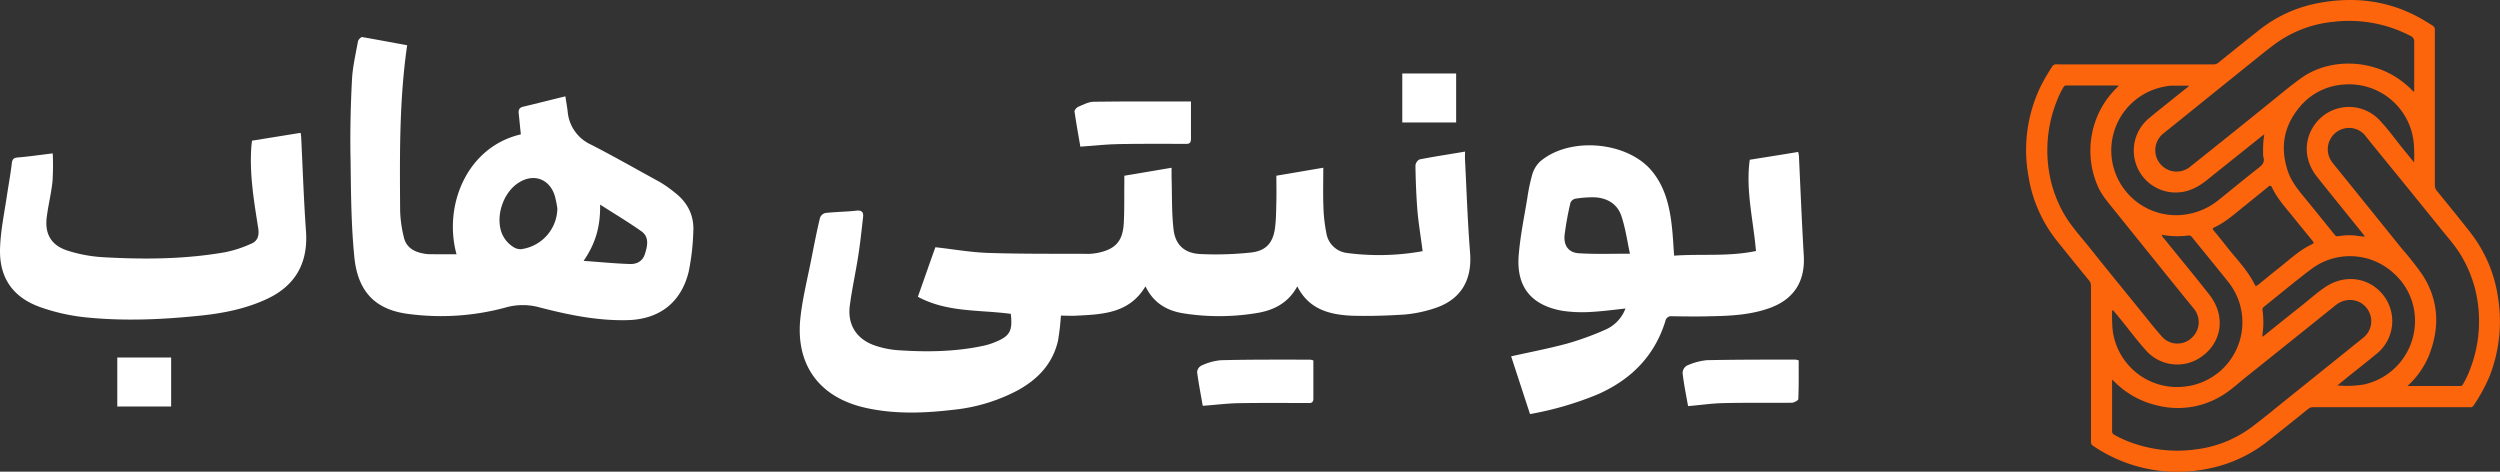 <svg id="Layer_1" data-name="Layer 1" xmlns="http://www.w3.org/2000/svg" viewBox="0 0 958.99 180.93">
  <rect x="0" y="0" width="958.99" height="180.93" fill="#333333" stroke="none"/>
  <defs>
    <style>.cls-1{fill:#fff;}.cls-2{fill:#FD650D;}</style>
  </defs>
  <path class="cls-1"
    d="M509.84,115.77c-3.65,6.72-9.54,9.4-16.33,10.37a88.25,88.25,0,0,1-27.29,0c-6.41-1-11.56-4-14.62-10.37C445.49,126,435.5,126.51,425.43,127c-2.09.15-4.25,0-6.27,0a91.51,91.51,0,0,1-1.11,9.62c-2,8.73-7.61,14.69-15.29,18.95a67,67,0,0,1-24.68,7.53c-11.34,1.34-22.68,1.79-33.94-.75-17.3-3.88-26.54-16-25-33.56.75-8,2.84-16,4.4-24.08,1-5.07,2-10.22,3.21-15.22a2.94,2.94,0,0,1,2.09-1.86c3.95-.45,8-.45,11.93-.9,1.94-.22,2.68.6,2.53,2.24-.59,5.15-1.11,10.29-1.93,15.44-1,6.34-2.39,12.6-3.21,18.94-.9,7.38,2.83,12.9,9.92,15.21a35.19,35.19,0,0,0,8.72,1.72c11.11.74,22.15.59,33-1.79a24.9,24.9,0,0,0,3.95-1.27c5.82-2.31,6.94-4.25,6.19-10.89-11.86-1.64-24.31-.44-35.65-6.56,2.39-6.71,4.63-13.2,6.72-19,6.86.75,13.42,1.94,20.06,2.17,13.05.44,26,.3,39.07.37a21.29,21.29,0,0,0,3.06-.37c6.78-1.35,9.69-4.4,10.07-11.34.29-5,.15-10.07.22-15.06V73.34c6-1,11.86-2,18.12-3.06v3.81c.22,6.56,0,13.2.75,19.76.67,6.11,4.32,9.32,10.51,9.54a126.37,126.37,0,0,0,19.17-.59c6-.67,8.65-3.88,9.32-10,.37-3.21.37-6.49.45-9.77s0-6.34,0-9.7c6-1,11.78-2,18-3.06,0,5.3-.15,10.37.07,15.52A59.83,59.83,0,0,0,521,95.42a9.1,9.1,0,0,0,7.76,7.53,93.71,93.71,0,0,0,29.15-.67c-.67-5.37-1.56-10.52-2-15.66-.45-5.75-.67-11.49-.75-17.23a3,3,0,0,1,1.57-2.31c5.67-1.12,11.34-1.94,17.45-3,0,1.27-.07,2.24,0,3.21.6,11.86,1,23.79,1.94,35.65.82,10.51-3.58,18-13.65,21.25a50.29,50.29,0,0,1-11.41,2.39c-6.86.44-13.79.67-20.65.44C522.15,126.59,514.24,124.57,509.84,115.77Z"
    transform="translate(-12.2 -5.93)" />
  <path class="cls-1"
    d="M187.32,103.47c-5.15-18.87,4.1-41.24,24.68-46-.3-2.61-.52-5.3-.82-7.91-.15-1.41.15-2.31,1.64-2.68,5.3-1.27,10.59-2.61,16.26-4,.3,2.09.67,4,.89,6a15.35,15.35,0,0,0,8.95,12.53C247.87,66,256.6,71,265.4,75.8a48.62,48.62,0,0,1,5.66,4c4.93,3.8,7.46,8.87,7.09,15a89.63,89.63,0,0,1-1.79,15.44c-2.91,11.78-11.26,18.19-23.42,18.49-11.48.3-22.59-2-33.63-4.85a24.12,24.12,0,0,0-13.42.08,94.54,94.54,0,0,1-36.54,2.46c-13-1.49-20-8.43-21.26-22.23-1.19-12.15-1.26-24.45-1.41-36.76-.23-10.07,0-20.36.52-30.57.22-5.08,1.42-10.07,2.31-15.07.15-.67,1.19-1.71,1.64-1.64,5.74,1,11.48,2.09,17.23,3.13-3.06,21.26-2.84,42.36-2.69,63.46a47.28,47.28,0,0,0,1.42,10.15c.82,3.8,3.73,5.59,7.38,6.26a14,14,0,0,0,3.06.3ZM226,85.94A36.59,36.59,0,0,0,225,81c-2-6.41-8-8.65-13.72-5.07-5.37,3.28-8.51,11.11-7.16,17.53a11.09,11.09,0,0,0,5.14,7.3,4.9,4.9,0,0,0,2.84.75A16,16,0,0,0,226,85.94Zm16.4-1.56c.15,8.2-1.64,14.84-6.34,21.62,6.34.45,11.94,1,17.6,1.2,2.69.15,5-1,5.89-3.73,1-3.06,1.79-6.56-1.19-8.73C253.32,91.16,248,88,242.35,84.38Z"
    transform="translate(-12.2 -5.93)" />
  <path class="cls-1"
    d="M599.11,164.77l-7.24-22.15c7.31-1.64,14.47-3,21.56-4.92a110.94,110.94,0,0,0,14.39-5.22,14.29,14.29,0,0,0,7.9-8.21c-4.69.53-9.24,1.12-13.79,1.35a52.68,52.68,0,0,1-10.29-.45c-12.08-2.09-17.9-9.25-16.86-21.48.6-7.31,2.09-14.46,3.28-21.7A71,71,0,0,1,599.93,73a11.26,11.26,0,0,1,3-5.07c11.41-9.84,34-7.75,43.25,4,4.93,6.19,6.57,13.65,7.39,21.33.37,3.43.52,6.86.82,10.74,10.36-.75,20.88.44,31.39-1.79-1-11.86-4-23.2-2.38-35,6.18-1,12.3-1.94,18.56-3a8.63,8.63,0,0,1,.3,1.5c.6,12.82,1.12,25.65,1.87,38.4.52,9.84-3.81,16.63-13.13,20-7.31,2.61-14.91,3-22.59,3.13-4.93.15-9.85.07-14.84,0a2.25,2.25,0,0,0-2.54,1.86c-4.18,13.5-13.27,22.52-26,28.12A125.37,125.37,0,0,1,599.11,164.77Zm38.33-61.52c-1.05-4.93-1.72-9.7-3.21-14.25-1.49-4.7-5.29-7.08-10.21-7.38a41.54,41.54,0,0,0-7.46.52,2.64,2.64,0,0,0-1.94,1.57A117.77,117.77,0,0,0,612.38,96c-.45,4.18,1.57,6.94,5.67,7.09C624.24,103.47,630.35,103.25,637.44,103.25Z"
    transform="translate(-12.2 -5.93)" />
  <path class="cls-1"
    d="M32.43,64.77a99.31,99.31,0,0,1-.07,10.51c-.45,4.55-1.57,9-2.17,13.5-1,6.78,1.57,11.33,8.13,13.35a55.2,55.2,0,0,0,13.35,2.46c15.74.89,31.47.82,47.06-1.94a46,46,0,0,0,9.77-3.21c2.53-1,3.2-3.13,2.75-6-1.64-10.44-3.43-20.88-2.61-31.55.08-.59.15-1.27.23-2,6.26-1,12.38-2,18.64-3a12.8,12.8,0,0,1,.22,1.64c.6,12.15,1,24.31,1.87,36.46.74,11.86-4.1,20.51-14.92,25.58-8.27,3.88-17.15,5.59-26.17,6.49-14.47,1.49-29,2.09-43.48.6a75.72,75.72,0,0,1-17.3-3.88C17.07,120,11.85,112.42,12.22,101.16,12.45,94.07,14,87,15,80c.6-3.8,1.27-7.53,1.72-11.34.15-1.41.52-2.16,2.16-2.31C23.18,66,27.51,65.36,32.43,64.77Z"
    transform="translate(-12.2 -5.93)" />
  <path class="cls-1"
    d="M469.05,44.86V59.32c0,2.09-1.41,1.79-2.68,1.79-8.2,0-16.41-.07-24.61.08-4.92.07-9.77.59-15.14,1-.67-4-1.56-8.73-2.24-13.5-.07-.52.75-1.49,1.42-1.79,1.94-.82,4-1.94,6-1.94C444.07,44.78,456.38,44.86,469.05,44.86Z"
    transform="translate(-12.2 -5.93)" />
  <path class="cls-1"
    d="M516,144.19v14.69c0,1.94-1.41,1.64-2.53,1.64-8.73,0-17.45-.08-26.25.07-4.4.08-8.8.67-13.65,1-.67-3.88-1.56-8.36-2.16-12.91A3.06,3.06,0,0,1,473,146.2a22.4,22.4,0,0,1,7.45-2.09c11.41-.3,22.9-.22,34.31-.22A5.78,5.78,0,0,1,516,144.19Z"
    transform="translate(-12.2 -5.93)" />
  <path class="cls-1"
    d="M659.74,161.71c-.68-3.8-1.57-8.13-2.09-12.53a3.34,3.34,0,0,1,1.64-3,24.16,24.16,0,0,1,7.68-2.09c11.33-.22,22.67-.22,34-.22a8.63,8.63,0,0,1,1.2.3c0,4.92.07,9.91-.15,14.84,0,.52-1.64,1.41-2.54,1.41-8.8.08-17.67-.07-26.47.15C668.68,160.67,664.36,161.34,659.74,161.71Z"
    transform="translate(-12.2 -5.93)" />
  <path class="cls-1" d="M570.77,52.91H550.11V34.12h20.66Z" transform="translate(-12.2 -5.93)" />
  <path class="cls-1" d="M57.19,161.86V143.07H77.85v18.79Z" transform="translate(-12.2 -5.93)" />
  <path class="cls-2"
    d="M831.16,30.64h30a2.89,2.89,0,0,0,2-.66q7.68-6.21,15.43-12.35A51.65,51.65,0,0,1,901.37,7.14c12.81-2.45,25.24-1.3,37,4.57,2.39,1.18,4.65,2.61,6.9,4a1.79,1.79,0,0,1,.93,1.75q0,13.91,0,27.8V76.88a3.33,3.33,0,0,0,.79,2.28c4.31,5.3,8.64,10.59,12.87,16a52.77,52.77,0,0,1,10.58,25,57.45,57.45,0,0,1-3.3,30.2,64.08,64.08,0,0,1-6.12,11.17,1.43,1.43,0,0,1-1.43.61h-60a2.84,2.84,0,0,0-2,.66c-5.34,4.32-10.7,8.63-16.11,12.87a53.3,53.3,0,0,1-22.49,10.09,57.55,57.55,0,0,1-43.89-8.81,1.64,1.64,0,0,1-.81-1.35c0-.44,0-.87,0-1.31V115.64a3,3,0,0,0-.69-2.06q-6.23-7.6-12.38-15.3a53,53,0,0,1-10.9-24.7,56.15,56.15,0,0,1,4.76-34.7,83.15,83.15,0,0,1,4.32-7.41,1.67,1.67,0,0,1,1.65-.85Q816.13,30.65,831.16,30.64Zm-8.69,120.87c0,.38-.08.53-.08.67v19.2a1.39,1.39,0,0,0,.81,1.32,39.73,39.73,0,0,0,5.48,2.59,51.56,51.56,0,0,0,25.61,3.05,44.8,44.8,0,0,0,21.49-8.46c4.89-3.67,9.59-7.59,14.37-11.42q14.36-11.52,28.7-23.07a8.08,8.08,0,0,0,2.49-8.95c-2-5.5-8.56-7.19-13.23-3.41q-6.5,5.23-13,10.44-10.46,8.4-20.93,16.76c-3.14,2.49-6.08,5.27-9.51,7.37a32.36,32.36,0,0,1-24.87,3.88A33.87,33.87,0,0,1,822.47,151.51ZM938,41.09l.28-.15V39.67c0-5.89,0-11.77,0-17.66a2.23,2.23,0,0,0-1.4-2.3,51,51,0,0,0-29.56-5.42,45.26,45.26,0,0,0-22,8.2c-4.11,3-8,6.26-12,9.45Q857.74,44.5,842.09,57.11A8.19,8.19,0,1,0,852.2,70Q867,58.21,881.68,46.35c4.4-3.52,8.7-7.2,13.28-10.48,10.32-7.4,25.64-7.33,36.68-.11A35.4,35.4,0,0,1,938,41.09ZM824.91,38.84l-.72-.12H804.87a1.16,1.16,0,0,0-1.13.66,34.91,34.91,0,0,0-2.59,5.37A51.12,51.12,0,0,0,798,70.36a47.53,47.53,0,0,0,5.62,17.06c2.91,5.21,7,9.54,10.67,14.17,6.22,7.8,12.53,15.51,18.81,23.26,2.82,3.48,5.57,7,8.56,10.37a7.94,7.94,0,0,0,11.09.47,8.1,8.1,0,0,0,1-11.35q-4.66-5.73-9.3-11.47L823.07,86.33c-2.29-2.85-4.7-5.6-6.18-9a34,34,0,0,1,3-32.62,36.93,36.93,0,0,1,5.07-5.85ZM935.69,154H956c.55,0,.75-.32,1-.7a35.3,35.3,0,0,0,2.82-6,51.05,51.05,0,0,0,3-24A47.48,47.48,0,0,0,956.3,104c-2.37-4-5.5-7.39-8.38-11Q937,79.46,926,66c-2.07-2.54-4.16-5.09-6.22-7.69A8,8,0,0,0,913.21,55a8.19,8.19,0,0,0-6.28,13.32c1.67,2.12,3.39,4.21,5.09,6.31l21.55,26.72a121.24,121.24,0,0,1,7.88,10c6.23,9.69,6.73,20,2.6,30.65A32.34,32.34,0,0,1,935.69,154ZM851.85,39l-.15-.22c-2.23,0-4.46,0-6.68,0a18.93,18.93,0,0,0-2.7.41,24.86,24.86,0,0,0,6.44,49.22,26,26,0,0,0,14.58-5.83c5.11-4.1,10.16-8.29,15.34-12.32,1.47-1.14,2.36-2.21,1.73-4.14a6.52,6.52,0,0,1-.08-1.66,35.72,35.72,0,0,1,.45-7c-.4.29-.59.41-.77.55-6,4.78-12,9.61-18,14.38-2.64,2.09-5.12,4.38-8.26,5.8a16.08,16.08,0,0,1-17.07-27c3.43-2.89,7-5.65,10.47-8.47ZM841.48,96a2.39,2.39,0,0,0,.7,1.27c5.82,7.21,11.74,14.33,17.45,21.61,6.61,8.44,4.68,18.25-2.58,23.62a16,16,0,0,1-21.79-2.31c-3.45-3.83-6.53-8-9.78-12-.91-1.12-1.85-2.23-2.78-3.33-.43.36-.31.7-.31,1a60,60,0,0,0,.19,6.43,24.88,24.88,0,0,0,27,22,24.82,24.82,0,0,0,17.19-40.45c-4.57-5.7-9.2-11.36-13.79-17a1.46,1.46,0,0,0-1.46-.56A33.6,33.6,0,0,1,841.48,96Zm77.9.71c-.34-.47-.5-.73-.7-1-5.9-7.33-11.84-14.63-17.71-22-4.93-6.18-5.22-14.05-.76-20.11a16.13,16.13,0,0,1,25.06-1.27c3.09,3.29,5.74,7,8.58,10.52,1.39,1.71,2.79,3.41,4.4,5.4.12-4.61.1-8.81-1.29-12.91a24.87,24.87,0,0,0-25.38-17,23.93,23.93,0,0,0-17.43,8.86c-6,7.28-7.36,15.54-4.3,24.49,1.27,3.75,3.69,6.81,6.18,9.83,3.92,4.74,7.76,9.56,11.64,14.34a1.39,1.39,0,0,0,1.38.7,24.08,24.08,0,0,1,7-.23C917.06,96.55,918.09,96.59,919.38,96.71Zm-10.56,57.07a38.65,38.65,0,0,0,10.48-.43,24.94,24.94,0,0,0,19.23-22.63,24.31,24.31,0,0,0-8-19.86A24.71,24.71,0,0,0,899,109c-6.26,4.69-12.25,9.75-18.38,14.61-.7.55-.55,1.19-.45,1.83a36.5,36.5,0,0,1,.23,5.12c0,1.49-.3,3-.38,4.59l.61-.41c4.71-3.77,9.41-7.56,14.15-11.31,3.24-2.55,6.29-5.38,9.76-7.62,7.55-4.85,16.73-3.35,22,3.49A16.11,16.11,0,0,1,924,141.53c-3.64,3-7.3,5.89-11,8.83C911.62,151.48,910.22,152.64,908.82,153.78ZM877.7,115.61a8.23,8.23,0,0,0,.74-.46c2.6-2.1,5.17-4.23,7.79-6.29,4.18-3.27,8-7,12.93-9.28.68-.32.64-.64.2-1.17q-4.23-5.16-8.42-10.35c-2.61-3.18-5.36-6.3-7.13-10.08-.48-1-.88-1-1.63-.32-3.07,2.52-6.17,5-9.26,7.5-3.65,2.93-7.14,6.09-11.46,8.07-.67.32-.49.64-.13,1.09,1.66,2,3.33,4.05,4.94,6.11,3.76,4.81,8.14,9.16,10.86,14.73A.62.62,0,0,0,877.7,115.61Z"
    transform="translate(-12.2 -5.93)" />
</svg>